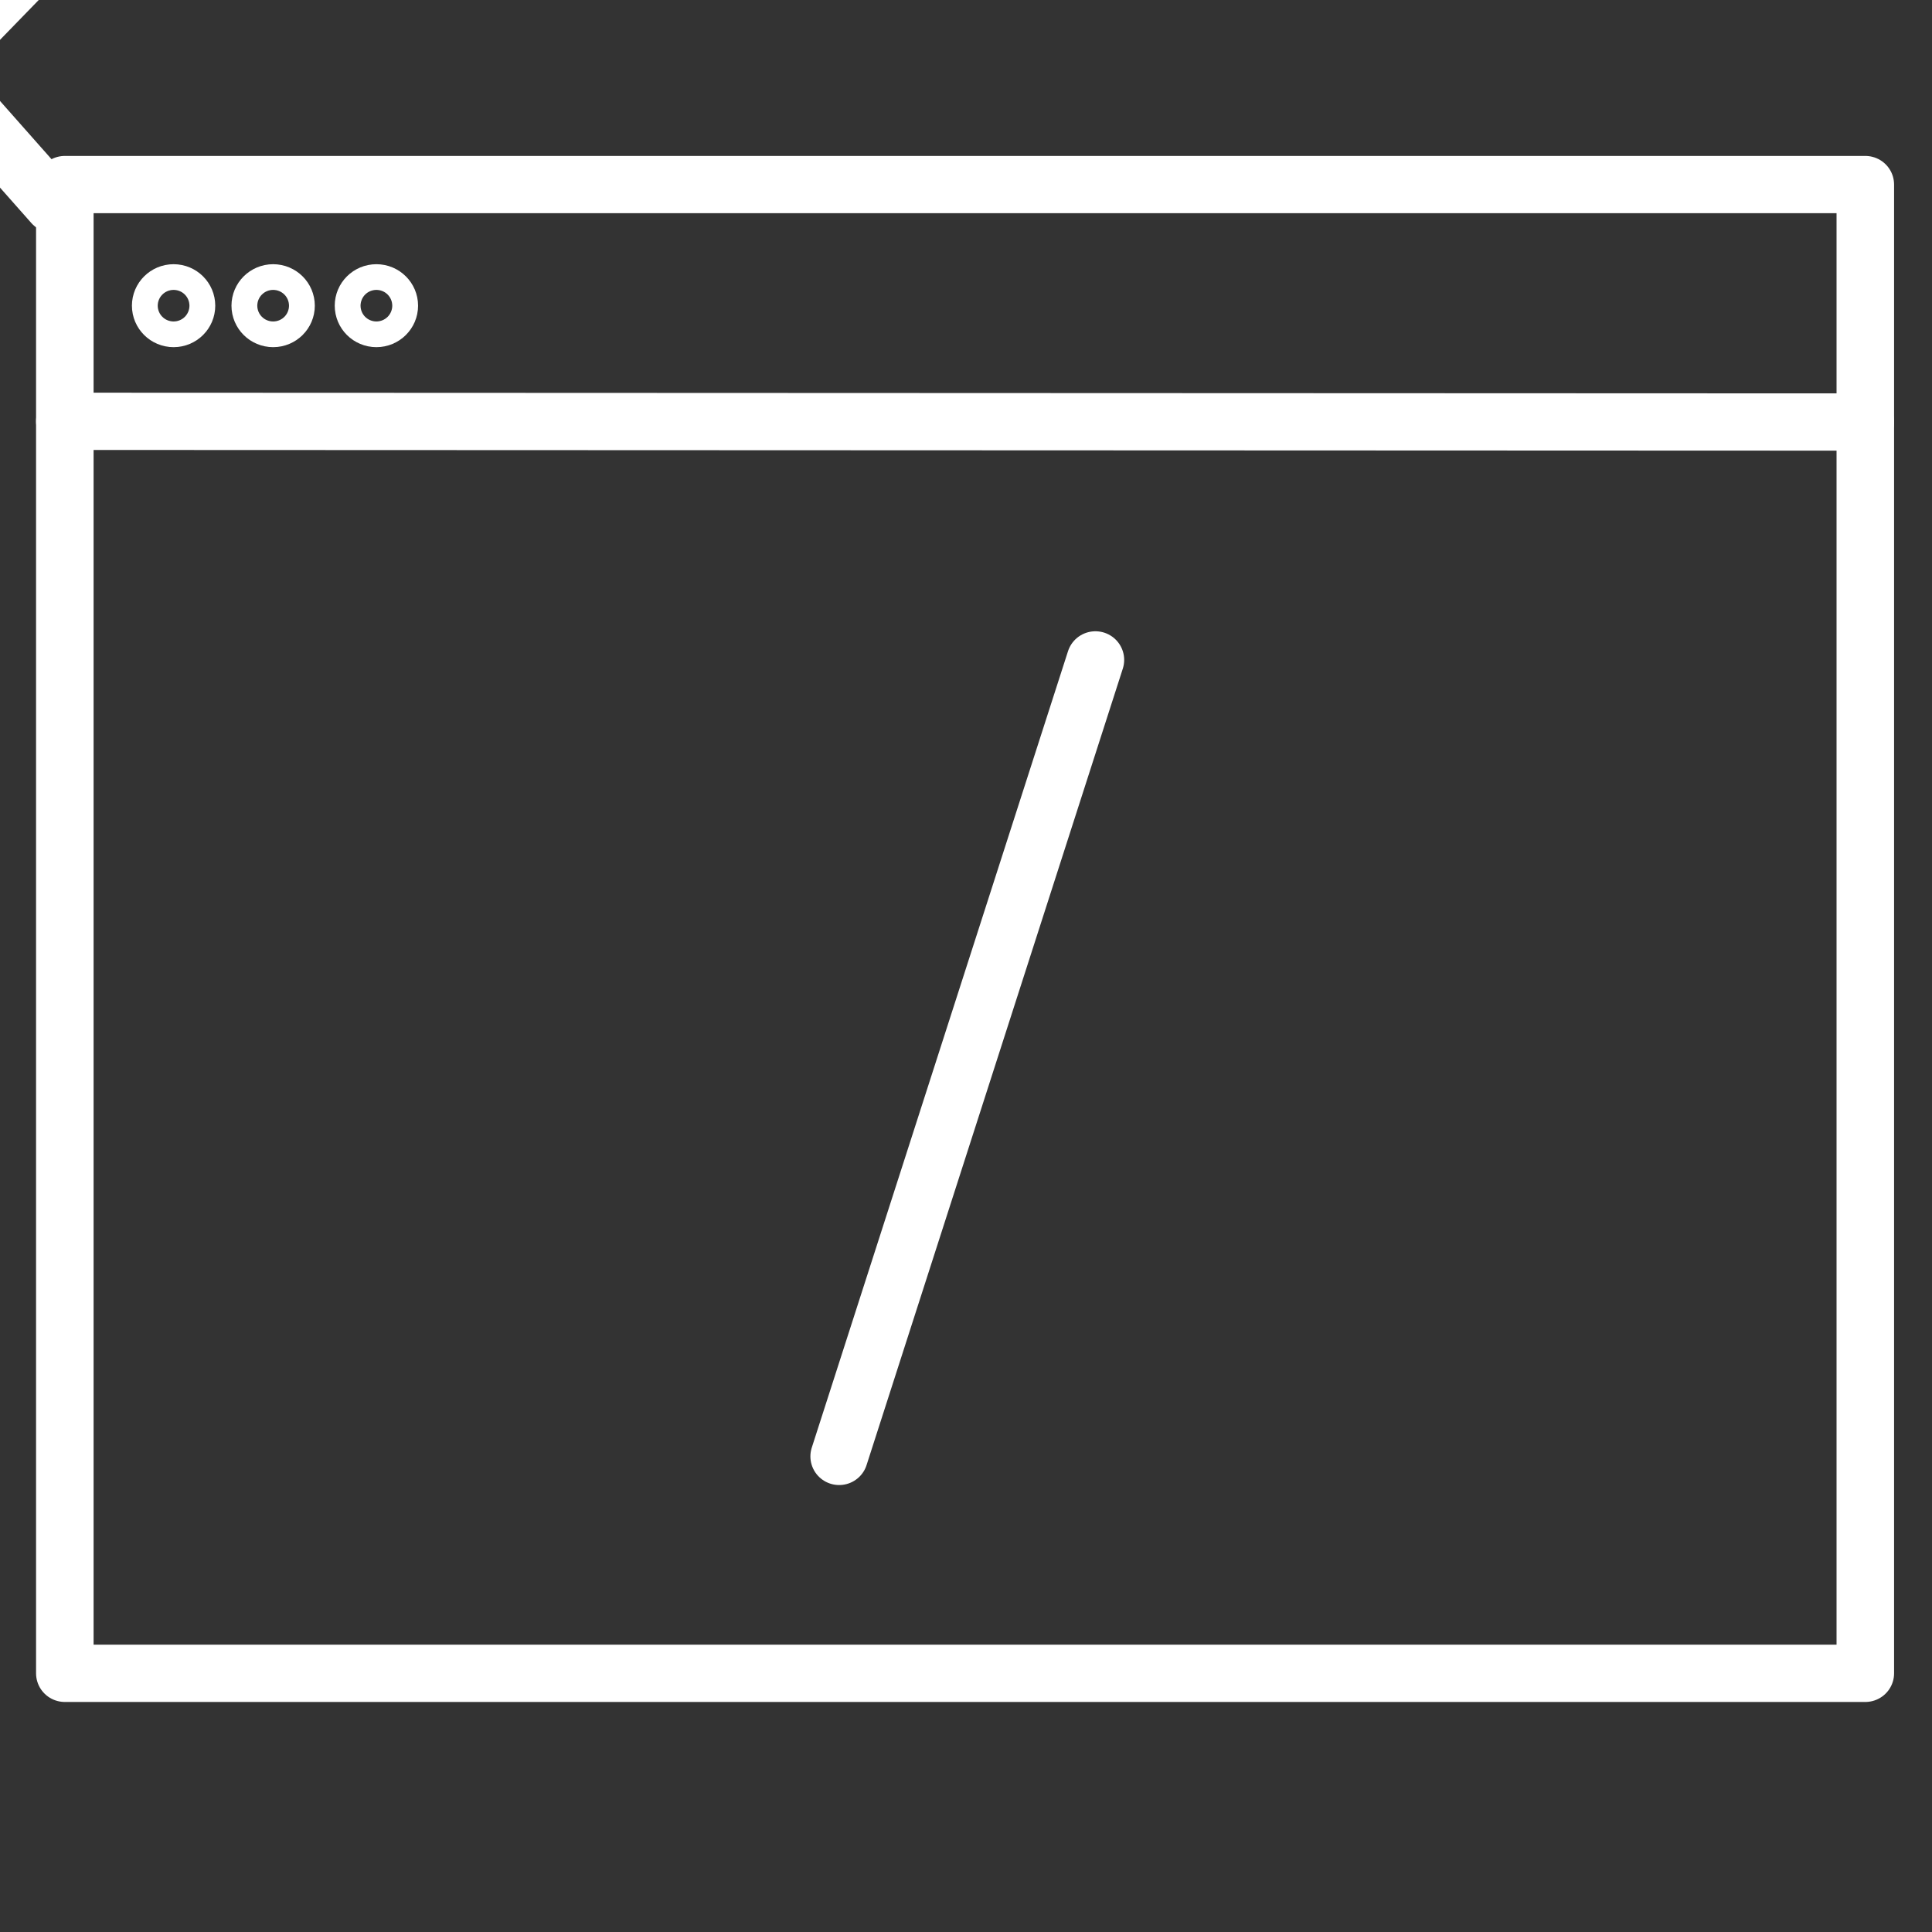 <svg xmlns="http://www.w3.org/2000/svg" xmlns:xlink="http://www.w3.org/1999/xlink" preserveAspectRatio="xMidYMid meet" width="2000" height="2000" viewBox="0 0 2000 2000" style="width:100%;height:100%"><rect x="0" y="0" width="2000" height="2000" fill="#333333" stroke="none"/><defs><animateMotion repeatCount="indefinite" dur="1.417s" begin="0s" xlink:href="#_R_G_L_0_G_D_2_P_0_G_0_T_0" fill="freeze" keyTimes="0;0.441;0.882;1" path="M289.27 588.7 C289.27,588.7 185.41,593.95 185.41,593.95 C185.41,593.95 289.27,588.7 289.27,588.7 C289.27,588.7 289.27,588.7 289.27,588.7 " keyPoints="0;0.5;1;1" keySplines="0.167 0.167 0.667 1;0.333 0 0.833 0.833;0 0 0 0" calcMode="spline"/><animateTransform repeatCount="indefinite" dur="1.417s" begin="0s" xlink:href="#_R_G_L_0_G_D_3_P_0_G_0_T_0" fill="freeze" attributeName="transform" from="0" to="0" type="rotate" additive="sum" keyTimes="0;0.441;0.882;1" values="0;133.13;0;0" keySplines="0.167 0.167 0.667 1;0.333 0 0.833 0.833;0 0 0 0" calcMode="spline"/><animateMotion repeatCount="indefinite" dur="1.417s" begin="0s" xlink:href="#_R_G_L_0_G_D_4_P_0_G_0_T_0" fill="freeze" keyTimes="0;0.441;0.882;1" path="M791.89 587.8 C791.89,587.8 898.5,587.22 898.5,587.22 C898.5,587.22 791.89,587.8 791.89,587.8 C791.89,587.8 791.89,587.8 791.89,587.8 " keyPoints="0;0.5;1;1" keySplines="0.167 0.167 0.667 1;0.333 0 0.833 0.833;0 0 0 0" calcMode="spline"/><animate attributeType="XML" attributeName="opacity" dur="1s" from="0" to="1" xlink:href="#time_group"/></defs><g id="_R_G"><g id="_R_G_L_0_G" transform=" translate(1000, 1000) scale(1.985, 1.976) translate(-540, -540)"><path id="_R_G_L_0_G_D_0_P_0" stroke="#ffffff" stroke-linecap="round" stroke-linejoin="round" fill="none" stroke-width="30" stroke-opacity="1" d=" M70.03 130.62 C70.03,130.62 1009,130.62 1009,130.62 C1009,130.62 1009,255.02 1009,255.02 C1009,255.02 1009,910.56 1009,910.56 C1009,910.56 70.03,910.56 70.03,910.56 C70.03,910.56 70.03,130.62 70.03,130.62z "/><path id="_R_G_L_0_G_D_1_P_0" stroke="#ffffff" stroke-linecap="round" stroke-linejoin="round" fill="none" stroke-width="30" stroke-opacity="1" d=" M70.03 254.65 C70.03,254.65 1009,255.02 1009,255.02 "/><g id="_R_G_L_0_G_D_2_P_0_G_0_T_0"><path id="_R_G_L_0_G_D_2_P_0" stroke="#ffffff" stroke-linecap="round" stroke-linejoin="round" fill="none" stroke-width="30" stroke-opacity="1" d=" M64.04 -140.86 C64.04,-140.86 -64.04,-4.33 -64.04,-4.33 C-64.04,-4.33 63.83,140.86 63.83,140.86 "/></g><g id="_R_G_L_0_G_D_3_P_0_G_0_T_0" transform=" translate(540.671, 588.278)"><path id="_R_G_L_0_G_D_3_P_0" stroke="#ffffff" stroke-linecap="round" stroke-linejoin="round" fill="none" stroke-width="30" stroke-opacity="1" d=" M66.82 -208.64 C66.82,-208.64 -66.82,208.64 -66.82,208.64 "/></g><g id="_R_G_L_0_G_D_4_P_0_G_0_T_0"><path id="_R_G_L_0_G_D_4_P_0" stroke="#ffffff" stroke-linecap="round" stroke-linejoin="round" fill="none" stroke-width="30" stroke-opacity="1" d=" M-67.91 -140.86 C-67.91,-140.86 67.91,0.48 67.91,0.48 C67.91,0.48 -67.91,140.86 -67.91,140.86 "/></g><path id="_R_G_L_0_G_D_5_P_0" stroke="#ffffff" stroke-linecap="round" stroke-linejoin="round" fill="none" stroke-width="30" stroke-opacity="1" d=" M239.25 194.07 C239.25,197.79 236.23,200.8 232.52,200.8 C228.8,200.8 225.79,197.79 225.79,194.07 C225.79,190.36 228.8,187.34 232.52,187.34 C236.23,187.34 239.25,190.36 239.25,194.07z "/><path id="_R_G_L_0_G_D_6_P_0" stroke="#ffffff" stroke-linecap="round" stroke-linejoin="round" fill="none" stroke-width="30" stroke-opacity="1" d=" M185.4 194.07 C185.4,197.79 182.39,200.8 178.67,200.8 C174.96,200.8 171.94,197.79 171.94,194.07 C171.94,190.36 174.96,187.34 178.67,187.34 C182.39,187.34 185.4,190.36 185.4,194.07z "/><path id="_R_G_L_0_G_D_7_P_0" stroke="#ffffff" stroke-linecap="round" stroke-linejoin="round" fill="none" stroke-width="30" stroke-opacity="1" d=" M133.48 194.07 C133.48,197.79 130.47,200.8 126.76,200.8 C123.04,200.8 120.02,197.79 120.02,194.07 C120.02,190.36 123.04,187.34 126.76,187.34 C130.47,187.34 133.48,190.36 133.48,194.07z "/></g></g><g id="time_group"/></svg>